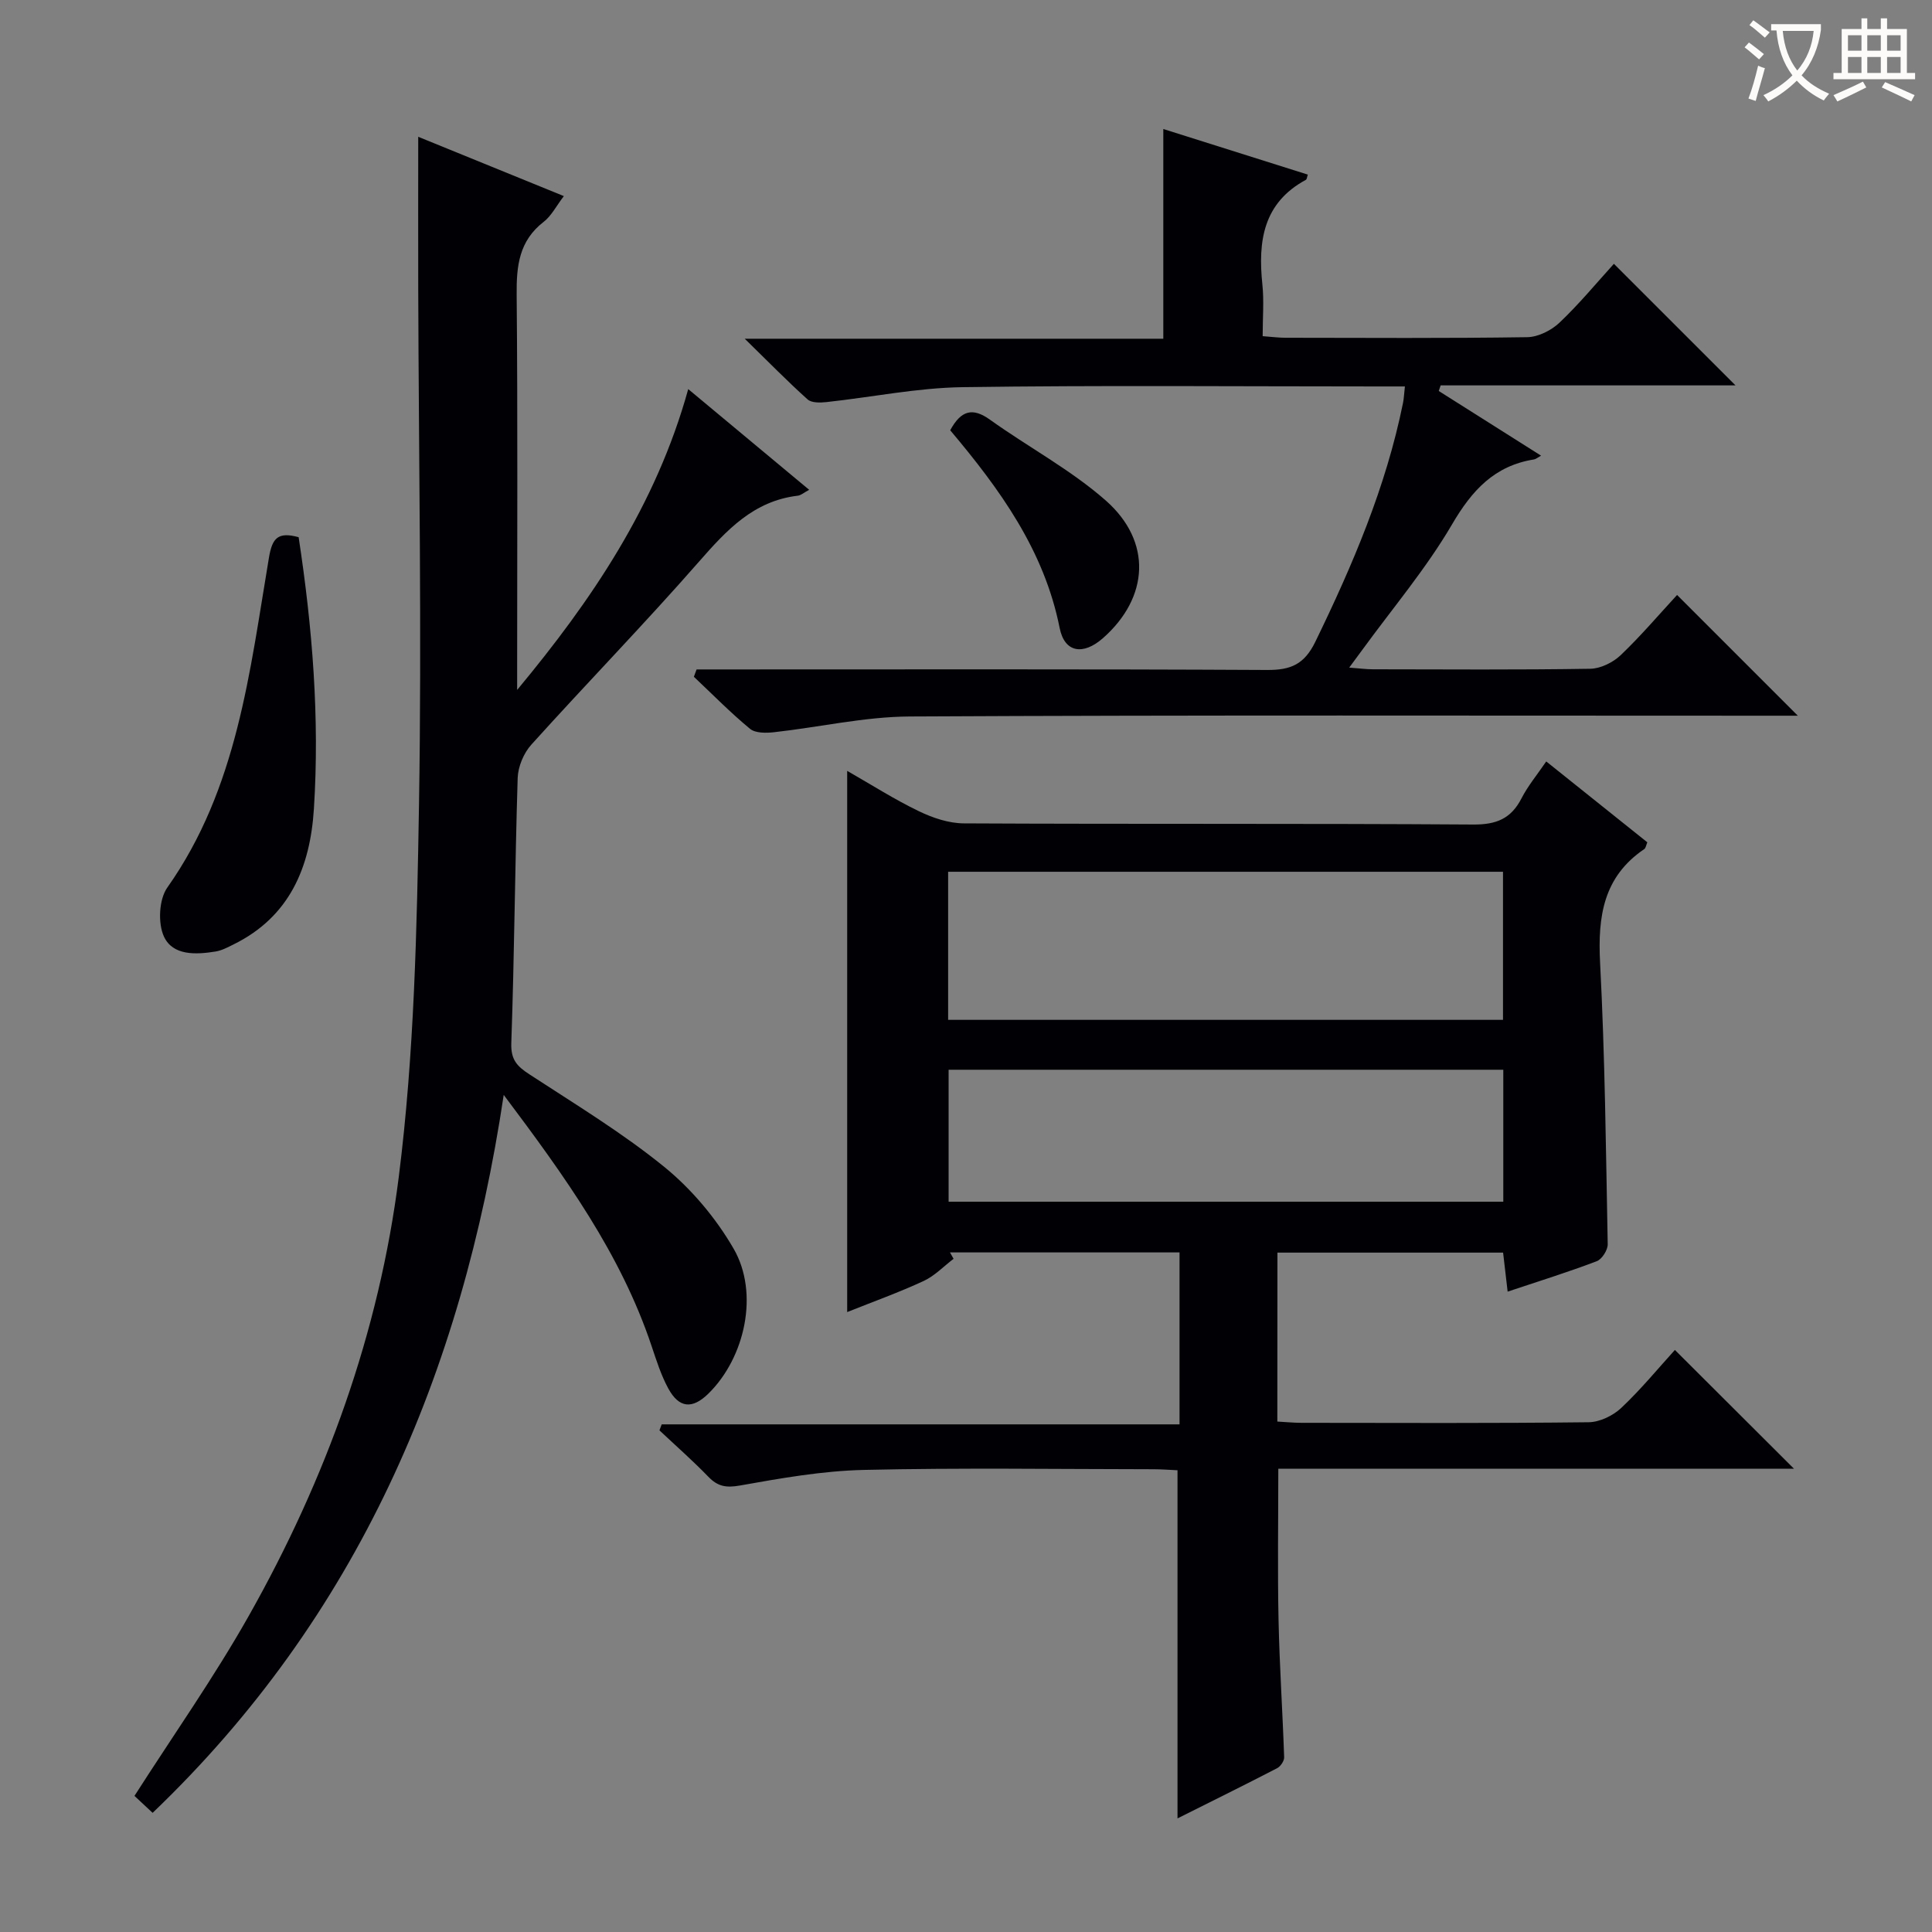 <svg enable-background="new 0 0 400 400" viewBox="0 0 400 400" xmlns="http://www.w3.org/2000/svg"><rect x="0" y="0" width="400" height="400" fill="#808080" stroke="none"/><g fill="#010105"><path d="m264.46 294.32c1.74.09 3.36.26 4.98.26 19.83.02 39.65.11 59.48-.12 2.29-.03 5.05-1.36 6.76-2.98 4.1-3.87 7.7-8.26 11.09-11.99 8.26 8.24 16.42 16.38 24.65 24.59-35.22 0-70.9 0-106.76 0 0 10.84-.17 21.1.05 31.36.2 9.47.84 18.92 1.16 28.39.03.75-.75 1.89-1.46 2.26-6.9 3.57-13.87 7.01-20.62 10.39 0-24.17 0-47.88 0-72.08-1.46-.06-3.22-.21-4.98-.21-19.99-.02-39.99-.32-59.97.14-8.58.2-17.16 1.72-25.64 3.23-2.88.51-4.6.2-6.55-1.82-3.23-3.34-6.73-6.41-10.12-9.6.16-.41.31-.83.47-1.24h107.21c0-12.29 0-23.83 0-35.6-16 0-31.76 0-47.53 0l.75 1.32c-2.05 1.56-3.91 3.53-6.19 4.59-5.08 2.36-10.38 4.26-15.84 6.44 0-37.45 0-74.4 0-112.05 5.07 2.9 9.8 5.92 14.82 8.34 2.87 1.39 6.21 2.52 9.35 2.53 35.15.18 70.31 0 105.46.24 4.77.03 7.82-1.21 9.98-5.42 1.34-2.61 3.27-4.92 5.12-7.64 7.19 5.75 14.04 11.23 20.93 16.74-.24.56-.31 1.18-.64 1.41-8.47 5.74-9.63 13.95-9.14 23.48 1.01 19.42 1.21 38.88 1.58 58.33.02 1.19-1.19 3.1-2.27 3.51-5.88 2.24-11.9 4.11-18.45 6.3-.34-2.92-.63-5.42-.94-8.08-15.63 0-31.03 0-46.72 0-.02 11.7-.02 23.11-.02 34.98zm-68.16-83.17h114.88c0-10.52 0-20.59 0-30.66-38.49 0-76.57 0-114.88 0zm114.94 10.33c-38.55 0-76.74 0-114.84 0v27.32h114.84c0-9.26 0-18.32 0-27.32z"/><path d="m142.49 80.56c8.57 7.14 16.6 13.82 25.04 20.85-1.07.57-1.69 1.14-2.37 1.22-9.14 1.09-14.71 7.11-20.41 13.62-11.29 12.89-23.26 25.19-34.74 37.92-1.58 1.75-2.75 4.54-2.83 6.88-.57 18.3-.68 36.61-1.32 54.91-.12 3.48 1.22 4.82 3.75 6.47 9.46 6.18 19.19 12.07 27.93 19.17 5.66 4.61 10.69 10.6 14.35 16.93 5.33 9.22 2.36 22.55-5.21 29.99-3.33 3.27-6.09 3.06-8.33-1.07-1.49-2.75-2.45-5.8-3.45-8.78-6.38-19.06-17.9-35.05-30.61-51.98-8.67 57.83-30.34 108.11-72.69 148.64-1.39-1.3-2.66-2.48-3.76-3.51 8.05-12.58 16.49-24.56 23.66-37.26 15.99-28.31 27-58.73 31.06-90.88 3.22-25.48 3.76-51.38 4.19-77.12.59-35.64-.06-71.3-.16-106.95-.03-10.27 0-20.53 0-31.29 9.84 4.01 19.74 8.04 30.15 12.28-1.58 2.07-2.58 4.1-4.19 5.34-5.08 3.93-5.64 9.1-5.58 15.05.23 25.66.1 51.31.1 76.97v4.88c15.44-18.58 28.74-38.17 35.42-62.28z"/><path d="m297.88 80.95c6.95 4.4 13.91 8.79 21.18 13.39-.74.41-1.08.72-1.46.78-8.2 1.31-12.85 6.4-16.97 13.45-5.35 9.14-12.3 17.35-18.56 25.95-.76 1.05-1.54 2.08-2.73 3.7 2.05.15 3.48.35 4.91.35 15 .02 30 .13 44.99-.11 2.14-.03 4.71-1.3 6.3-2.81 4.19-4 7.96-8.44 11.68-12.47 8.24 8.24 16.34 16.33 25 25-2.13 0-4 0-5.87 0-59.33 0-118.65-.15-177.98.16-9.38.05-18.73 2.22-28.12 3.26-1.64.18-3.85.21-4.96-.7-4.07-3.36-7.78-7.15-11.63-10.78.19-.51.37-1.01.56-1.52h5.62c37.5 0 74.99-.09 112.49.11 4.92.03 7.72-1.16 10-5.85 7.73-15.89 14.62-32.03 18.15-49.44.19-.95.22-1.93.39-3.41-2.02 0-3.82 0-5.63 0-28.66 0-57.33-.26-85.99.15-9.4.14-18.77 2.08-28.16 3.09-1.29.14-3.07.18-3.89-.56-4.17-3.74-8.09-7.76-13.01-12.56h86.66c0-14.61 0-28.77 0-43.42 9.82 3.1 19.86 6.27 29.92 9.44-.17.49-.19.96-.4 1.08-8.86 4.79-9.94 12.72-9.01 21.65.36 3.43.06 6.93.06 10.72 1.9.14 3.34.33 4.77.33 16.66.02 33.33.13 49.99-.12 2.28-.03 5-1.4 6.7-3.01 4.09-3.88 7.7-8.26 11.26-12.18 8.42 8.42 16.73 16.73 25.18 25.17-20.26 0-40.66 0-61.05 0-.14.38-.26.77-.39 1.16z"/><path d="m61.83 111.22c2.86 18.75 4.36 37.43 3.16 56.24-.77 12.1-5.01 22.36-16.67 28.09-1.18.58-2.4 1.24-3.68 1.45-4.07.66-8.86.89-10.7-3.1-1.27-2.76-1.03-7.7.7-10.14 14.51-20.55 17.06-44.68 21.05-68.35.68-3.98 1.82-5.37 6.14-4.19z"/><path d="m196.73 89.08c2.26-4.16 4.66-4.75 8.23-2.19 7.93 5.68 16.7 10.34 23.97 16.73 9.68 8.52 8.93 20.11-.55 28.48-4.1 3.62-7.97 3.06-8.99-2.08-3.2-16.09-12.38-28.73-22.66-40.94z"/></g><path d="m362.1 8.8c1.1.8 2.1 1.6 3.1 2.4l-1 1.1c-1.3-1.1-2.3-2-3-2.5zm1.9 4.8c.5.2.9.4 1.4.5-.6 2.3-1.3 4.5-1.9 6.8l-1.5-.5c.8-2.1 1.4-4.3 2-6.8zm-1-9.4c1.3.9 2.4 1.8 3.4 2.5l-1 1.1c-1.4-1.2-2.4-2.1-3.2-2.6zm3.7 2.2v-1.4h10.3v1.2c-.5 3.6-1.8 6.8-4 9.4 1.5 1.6 3.4 2.8 5.7 3.8-.3.4-.7.8-1.1 1.4-2.3-1.1-4.1-2.5-5.6-4.1-1.6 1.6-3.6 3.1-5.9 4.3-.3-.5-.7-.9-1-1.3 2.4-1.1 4.4-2.5 6-4.1-1.9-2.5-3-5.6-3.3-9.3h-1.1zm8.8 0h-6.4c.3 3.3 1.3 6 3 8.2 2-2.3 3.1-5.1 3.4-8.2z" fill="#fcfbfa"/><path d="m385.3 3.8h1.3v2.2h2.8v-2.2h1.3v2.2h4.1v9.1h1.7v1.3h-16.9v-1.3h1.7v-9.1h4.1v-2.2zm.4 13.1.7 1.2c-1.8.9-3.8 1.9-6 2.9-.2-.4-.5-.8-.8-1.3 2.3-1 4.3-1.9 6.1-2.8zm-3.1-6.4h2.8v-3.2h-2.8zm0 4.6h2.8v-3.3h-2.8zm4-4.6h2.8v-3.2h-2.8zm0 4.6h2.8v-3.3h-2.8zm3.7 1.9c2.1.9 4.1 1.8 6.1 2.7l-.7 1.3c-2.2-1.1-4.2-2-6.1-2.9zm3.2-9.7h-2.8v3.2h2.8zm-2.8 7.8h2.8v-3.3h-2.8z" fill="#fcfbfa"/></svg>